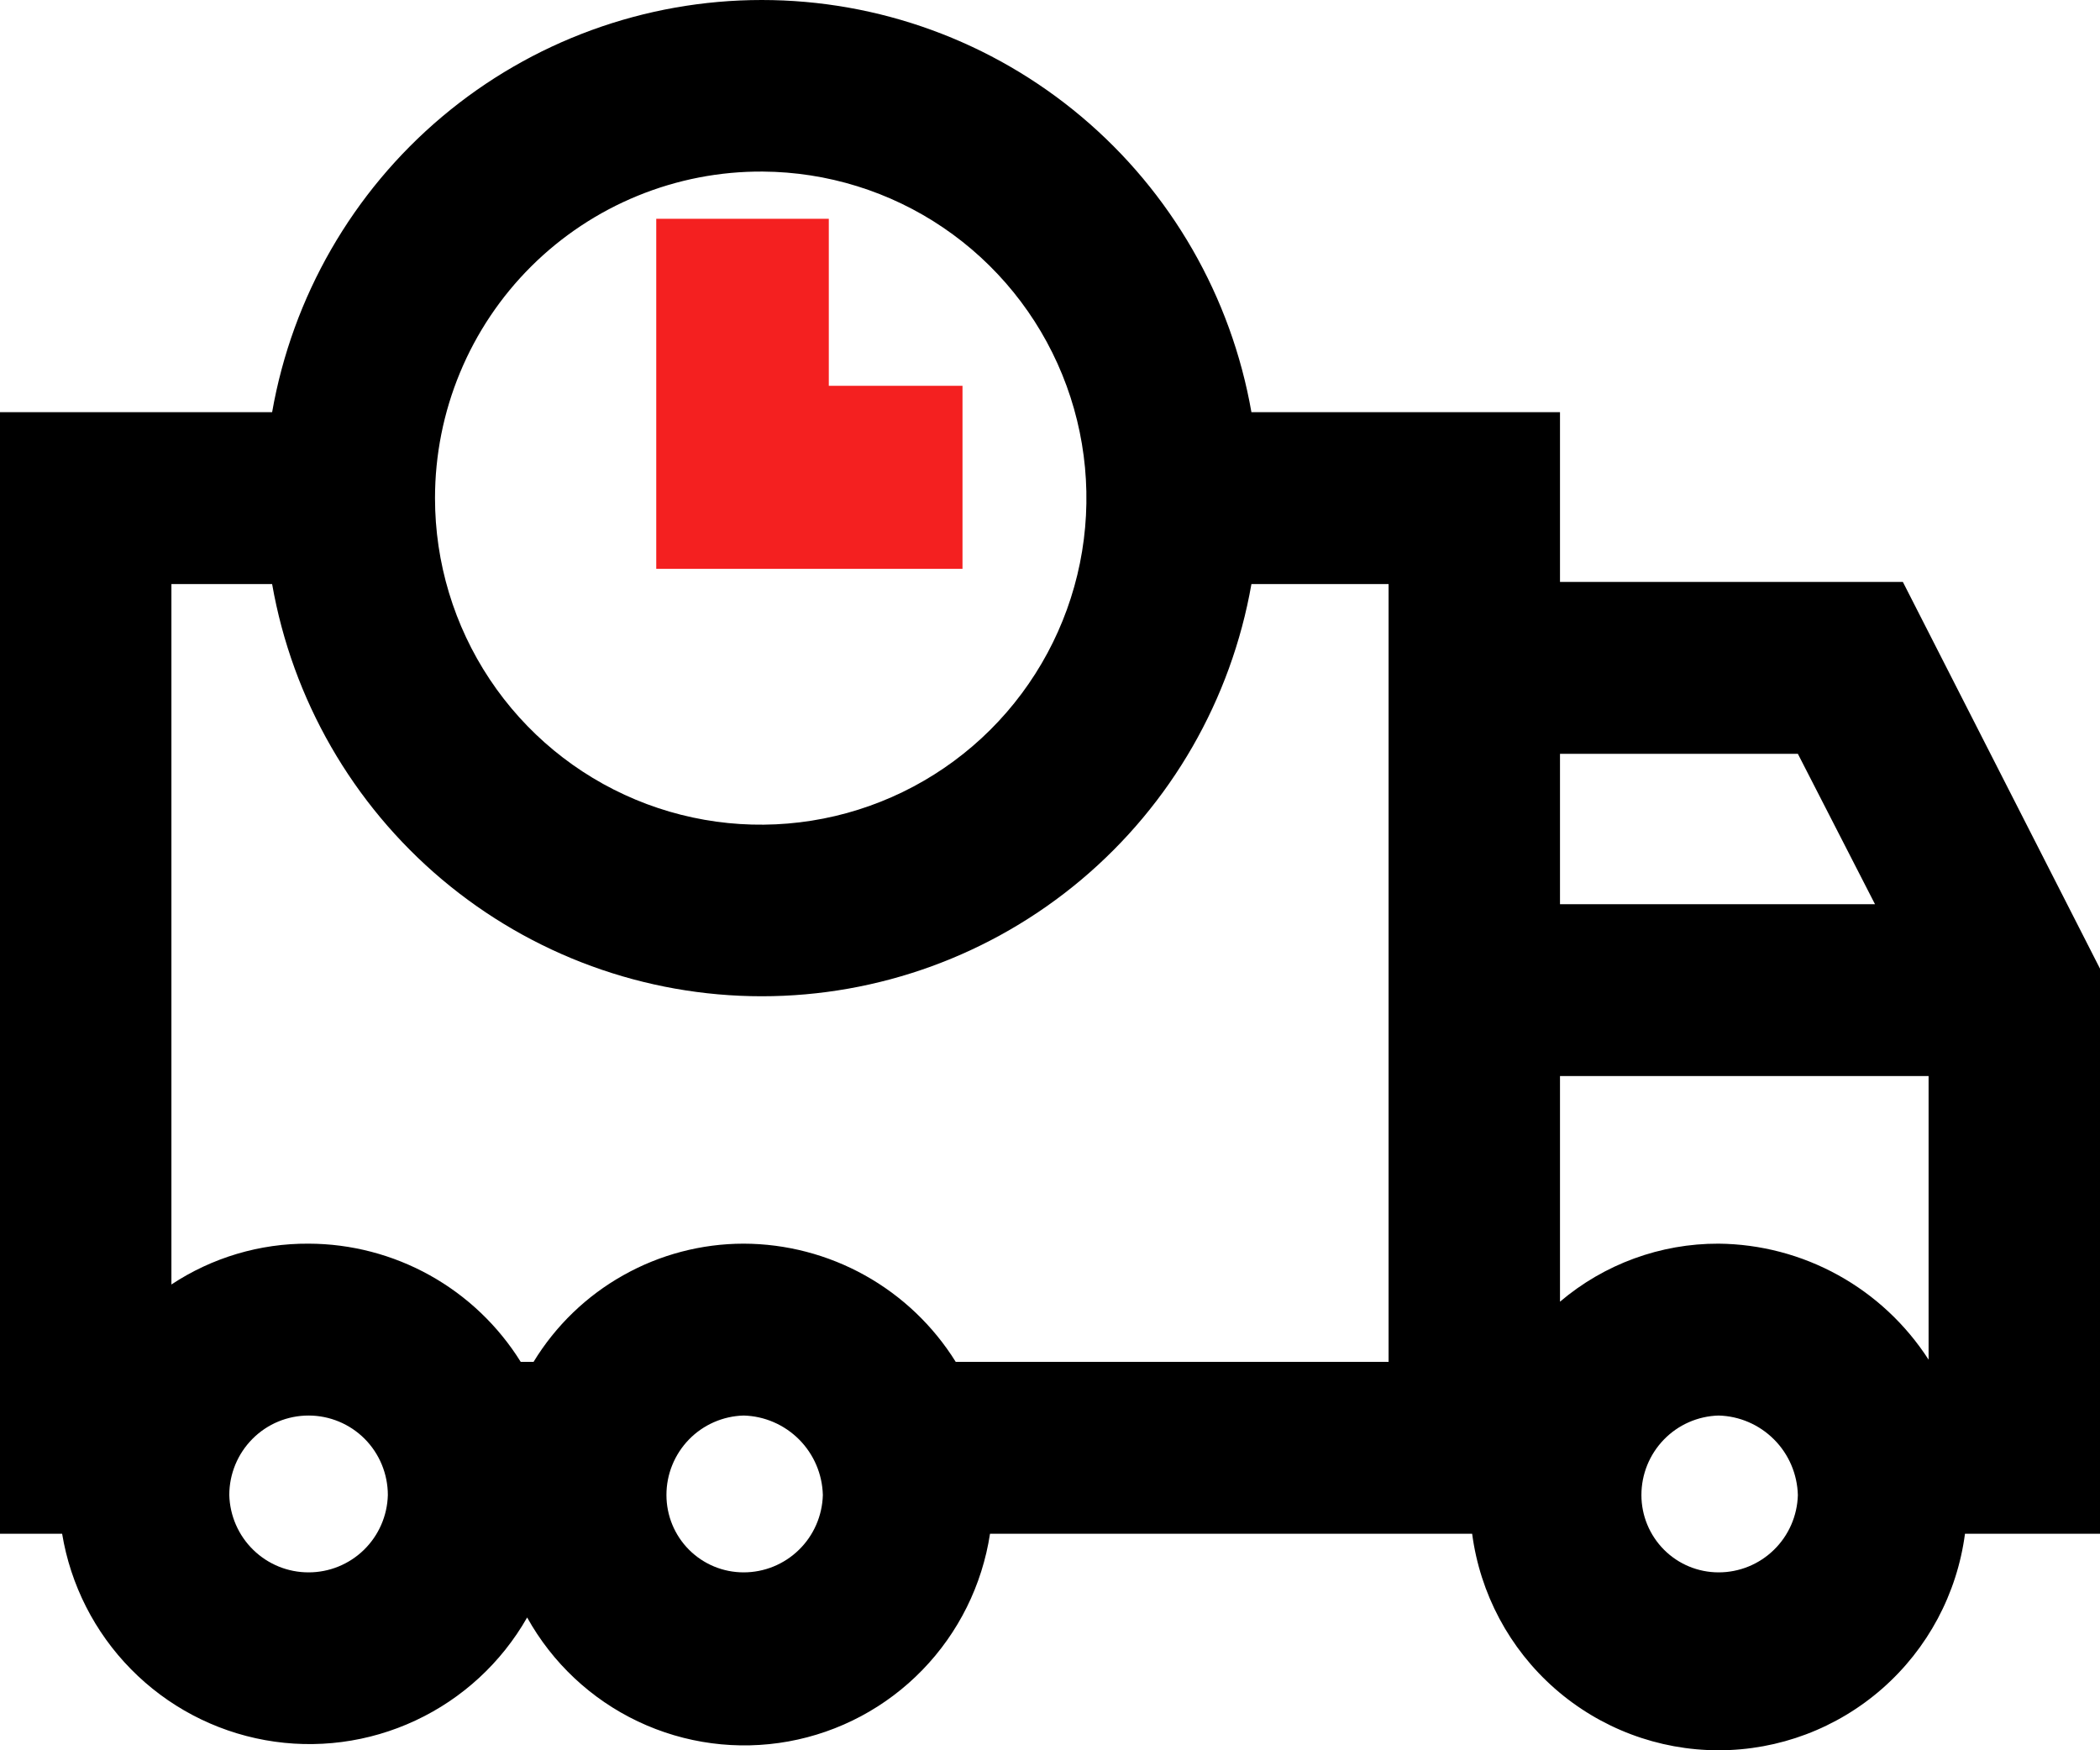 <svg width="48" height="40" viewBox="0 0 48 40" fill="none" xmlns="http://www.w3.org/2000/svg"><path d="M35.657 13.299V9.42H28.604C28.142 6.781 26.766 4.39 24.719 2.667C22.672 0.944 20.085 0 17.412 0C14.739 0 12.152 0.944 10.105 2.667C8.059 4.39 6.683 6.781 6.22 9.42H0V35.051H1.42C1.613 36.221 2.163 37.303 2.994 38.147C3.825 38.992 4.896 39.558 6.061 39.768C7.225 39.978 8.426 39.821 9.498 39.319C10.571 38.818 11.462 37.995 12.049 36.965C12.626 38.003 13.511 38.833 14.582 39.341C15.653 39.849 16.855 40.009 18.021 39.798C19.187 39.587 20.258 39.016 21.084 38.164C21.91 37.313 22.45 36.225 22.629 35.051H33.649C33.83 36.42 34.5 37.677 35.536 38.587C36.573 39.498 37.904 40 39.282 40C40.66 40 41.99 39.498 43.027 38.587C44.063 37.677 44.734 36.42 44.914 35.051H48V22.137L43.494 13.299H35.657ZM39.282 28.422C37.955 28.418 36.67 28.888 35.657 29.748V24.592H44.082V31.073C43.563 30.268 42.853 29.604 42.015 29.141C41.177 28.678 40.238 28.431 39.282 28.422ZM41.094 17.227L42.857 20.664H35.657V17.227H41.094ZM17.437 3.921C18.907 3.931 20.342 4.376 21.559 5.202C22.777 6.028 23.724 7.197 24.28 8.562C24.836 9.926 24.976 11.425 24.684 12.87C24.391 14.315 23.678 15.64 22.635 16.679C21.592 17.717 20.265 18.423 18.822 18.707C17.379 18.991 15.885 18.841 14.527 18.274C13.17 17.708 12.01 16.752 11.194 15.525C10.378 14.299 9.943 12.858 9.943 11.384C9.943 10.4 10.137 9.425 10.514 8.517C10.891 7.608 11.444 6.783 12.141 6.089C12.837 5.396 13.664 4.847 14.573 4.475C15.482 4.103 16.455 3.914 17.437 3.921ZM6.22 13.348C6.683 15.987 8.059 18.378 10.105 20.101C12.152 21.824 14.739 22.768 17.412 22.768C20.085 22.768 22.672 21.824 24.719 20.101C26.766 18.378 28.142 15.987 28.604 13.348H31.739V31.123H21.845C21.331 30.298 20.616 29.617 19.768 29.145C18.92 28.673 17.966 28.424 16.996 28.422C16.032 28.423 15.085 28.672 14.245 29.145C13.404 29.617 12.699 30.298 12.196 31.123H11.902C11.388 30.298 10.673 29.617 9.825 29.145C8.977 28.673 8.023 28.424 7.053 28.422C5.939 28.415 4.848 28.74 3.918 29.355V13.348H6.22ZM7.053 35.934C6.581 35.935 6.127 35.75 5.789 35.42C5.45 35.09 5.254 34.64 5.241 34.167C5.241 33.685 5.432 33.223 5.772 32.882C6.111 32.541 6.572 32.35 7.053 32.35C7.534 32.35 7.995 32.541 8.335 32.882C8.674 33.223 8.865 33.685 8.865 34.167C8.853 34.64 8.656 35.09 8.318 35.42C7.979 35.75 7.525 35.935 7.053 35.934ZM16.996 35.934C16.528 35.934 16.08 35.748 15.749 35.417C15.418 35.085 15.233 34.636 15.233 34.167C15.232 33.693 15.417 33.239 15.746 32.899C16.075 32.56 16.524 32.363 16.996 32.35C17.473 32.362 17.926 32.558 18.264 32.896C18.601 33.234 18.796 33.689 18.808 34.167C18.795 34.64 18.599 35.09 18.26 35.42C17.922 35.75 17.468 35.935 16.996 35.934ZM39.282 35.934C38.814 35.934 38.365 35.748 38.035 35.417C37.704 35.085 37.518 34.636 37.518 34.167C37.518 33.693 37.702 33.239 38.032 32.899C38.361 32.56 38.809 32.363 39.282 32.35C39.758 32.362 40.212 32.558 40.549 32.896C40.887 33.234 41.081 33.689 41.094 34.167C41.081 34.64 40.885 35.09 40.546 35.42C40.208 35.75 39.754 35.935 39.282 35.934Z" fill="black"></path><path d="M22 8.817H18.944V5H15V13H22V8.817Z" fill="#F42020"></path></svg>